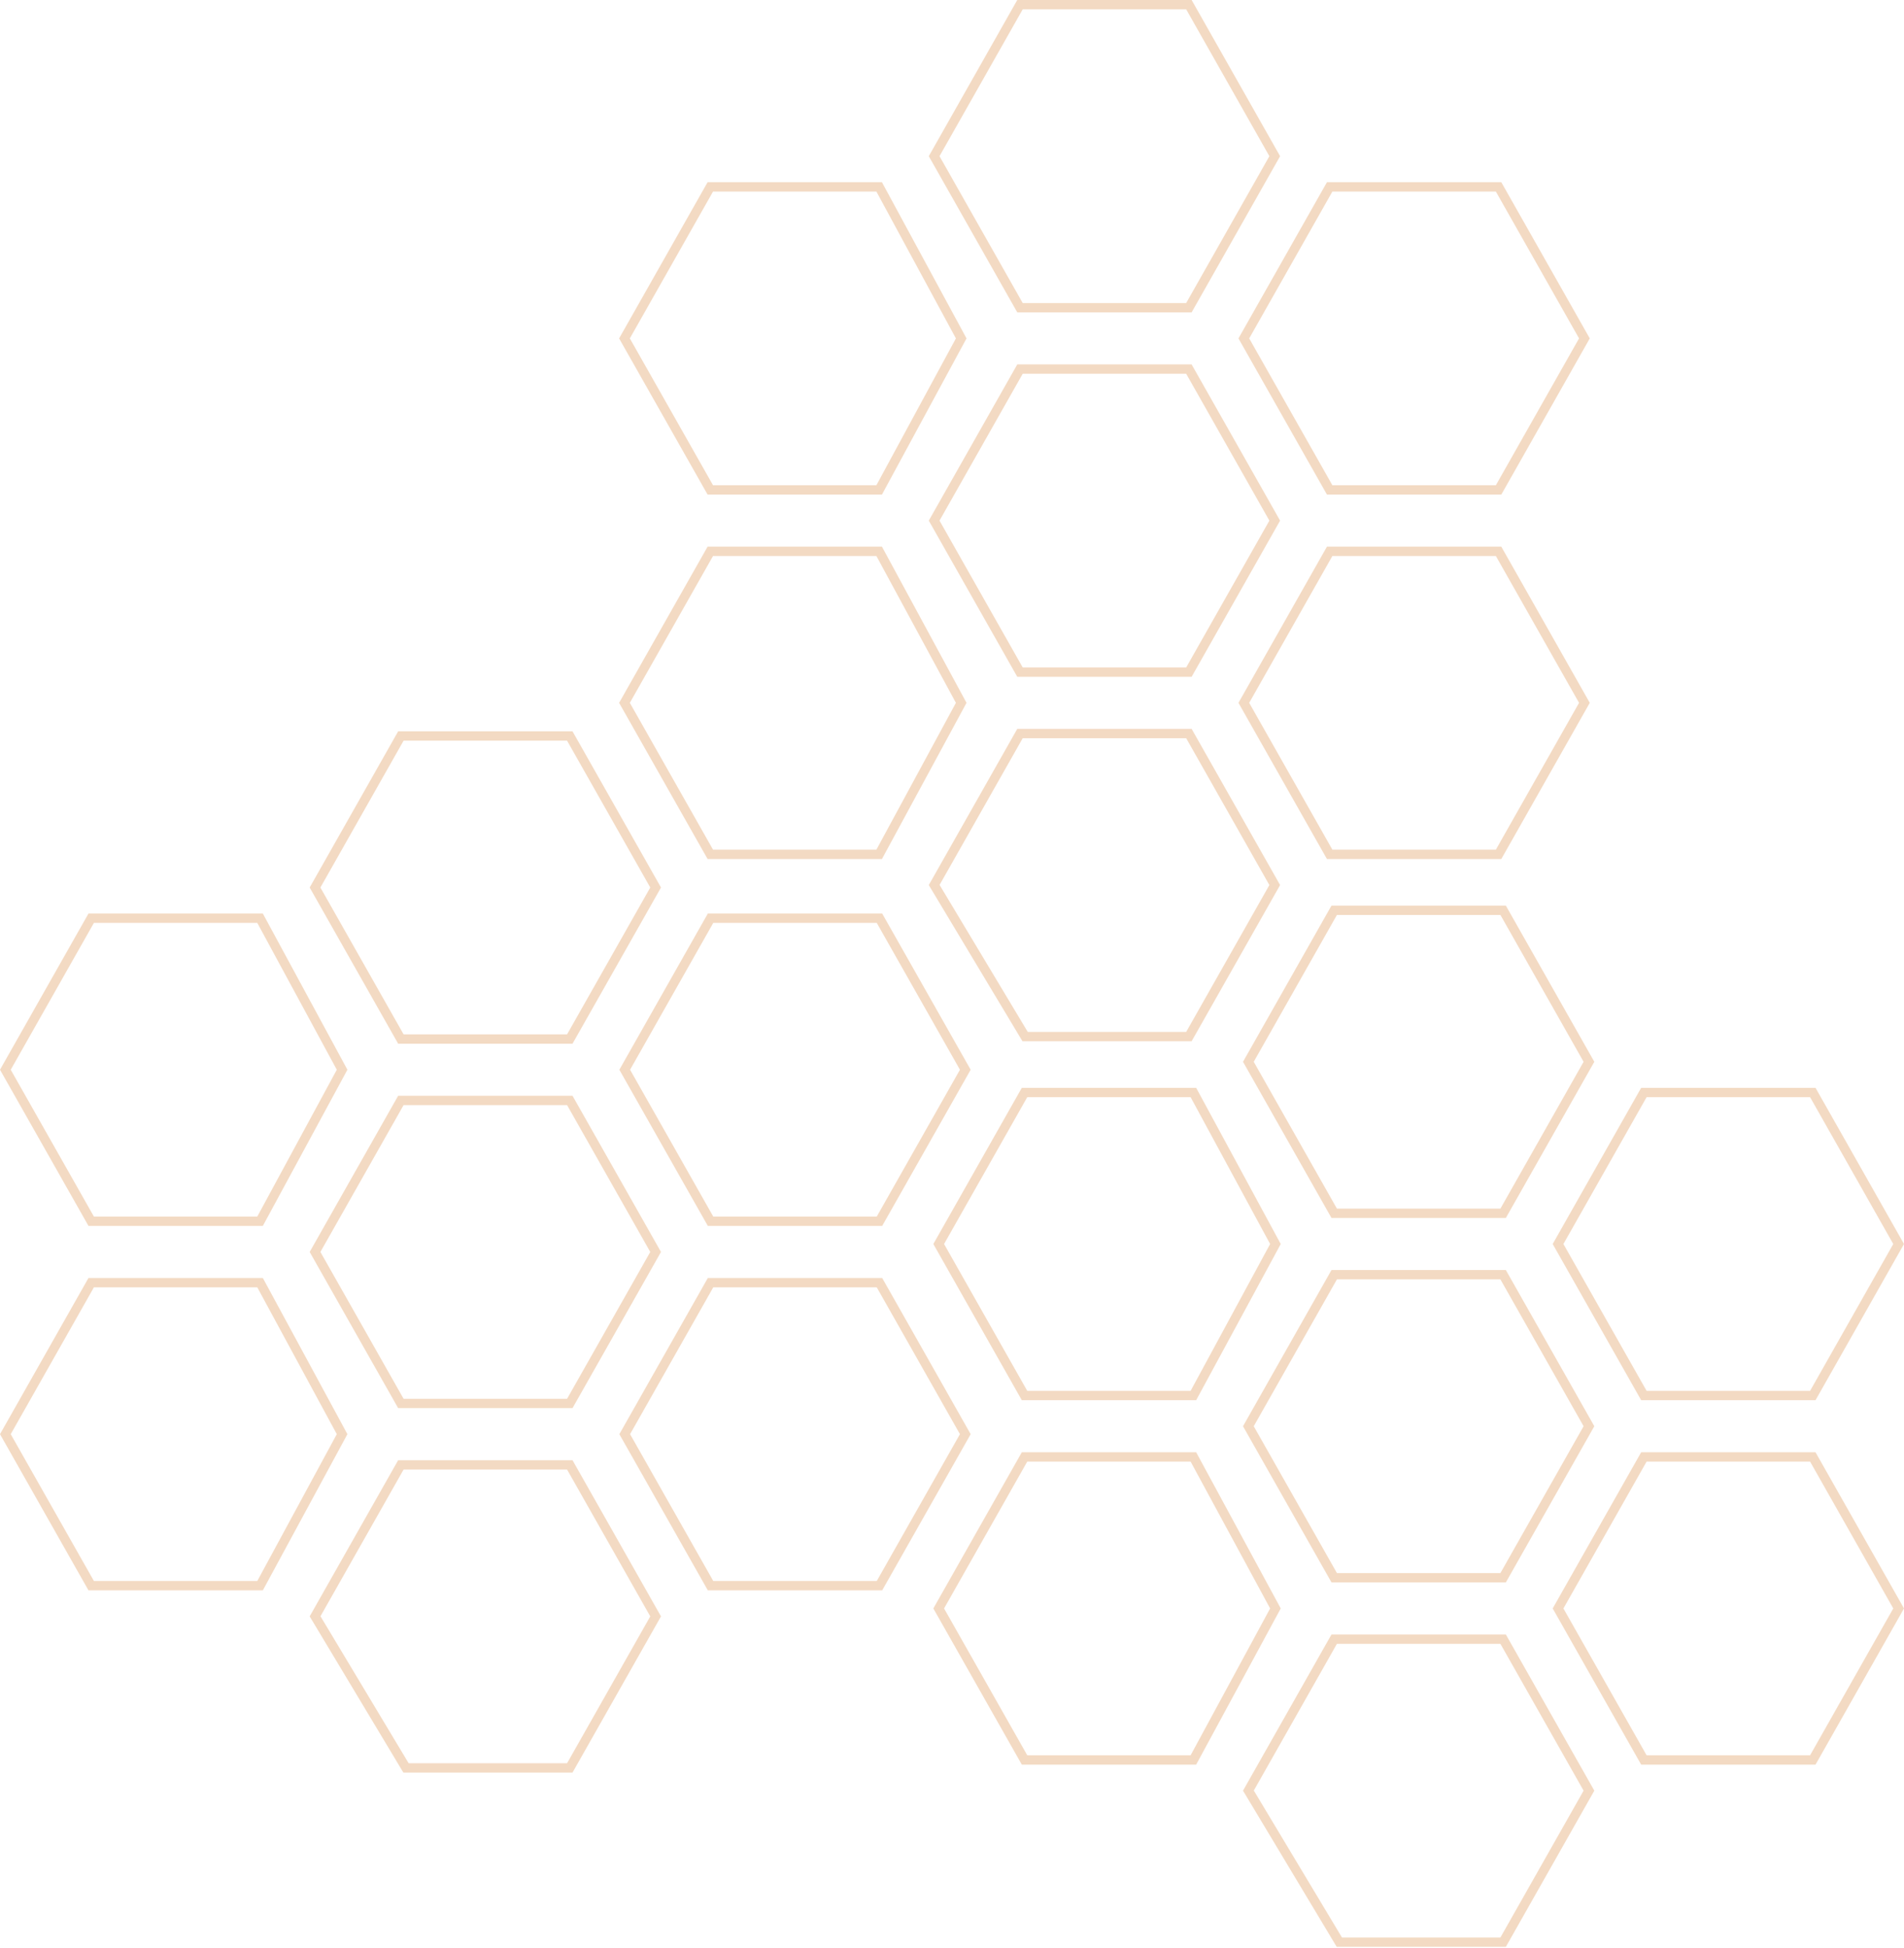 <svg width="612" height="626" viewBox="0 0 612 626" fill="none" xmlns="http://www.w3.org/2000/svg">
<path d="M183.147 470.709L210.736 519.396L183.147 568.084H130.5L101.274 519.375L128.853 470.709H183.147ZM282.686 412.157L310.275 460.844L282.686 509.532H228.392L200.802 460.844L228.392 412.157H282.686ZM83.59 412.157L109.961 460.844L83.589 509.532H29.314L1.724 460.844L29.314 412.157H83.59ZM183.147 353.604L210.736 402.292L183.147 450.979H128.853L101.262 402.292L128.853 353.604H183.147ZM282.686 295.053L310.275 343.739L282.686 392.428H228.392L200.802 343.739L228.392 295.053H282.686ZM83.59 295.053L109.961 343.739L83.589 392.428H29.314L1.724 343.739L29.314 295.053H83.59ZM183.147 236.5L210.737 285.188L183.147 333.875H128.853L101.262 285.188L128.853 236.5H183.147Z" stroke="#F3DAC3" stroke-width="3"/>
<path d="M483.147 526.709L510.736 575.396L483.147 624.084H430.5L401.274 575.375L428.853 526.709H483.147ZM582.686 468.157L610.275 516.844L582.686 565.532H528.392L500.802 516.844L528.392 468.157H582.686ZM383.59 468.157L409.961 516.844L383.589 565.532H329.314L301.724 516.844L329.314 468.157H383.59ZM483.147 409.604L510.736 458.292L483.147 506.979H428.853L401.262 458.292L428.853 409.604H483.147ZM582.686 351.053L610.275 399.739L582.686 448.428H528.392L500.802 399.739L528.392 351.053H582.686ZM383.59 351.053L409.961 399.739L383.589 448.428H329.314L301.724 399.739L329.314 351.053H383.59ZM483.147 292.5L510.737 341.188L483.147 389.875H428.853L401.262 341.188L428.853 292.5H483.147Z" stroke="#F3DAC3" stroke-width="3"/>
<path d="M382.147 235.709L409.736 284.396L382.147 333.084H329.5L300.274 284.375L327.853 235.709H382.147ZM481.686 177.157L509.275 225.844L481.686 274.532H427.392L399.802 225.844L427.392 177.157H481.686ZM282.59 177.157L308.961 225.844L282.589 274.532H228.314L200.724 225.844L228.314 177.157H282.59ZM382.147 118.604L409.736 167.292L382.147 215.979H327.853L300.262 167.292L327.853 118.604H382.147ZM481.686 60.053L509.275 108.739L481.686 157.428H427.392L399.802 108.739L427.392 60.053H481.686ZM282.59 60.053L308.961 108.739L282.589 157.428H228.314L200.724 108.739L228.314 60.053H282.59ZM382.147 1.5L409.737 50.188L382.147 98.875H327.853L300.262 50.188L327.853 1.5H382.147Z" stroke="#F3DAC3" stroke-width="3"/>
</svg>
